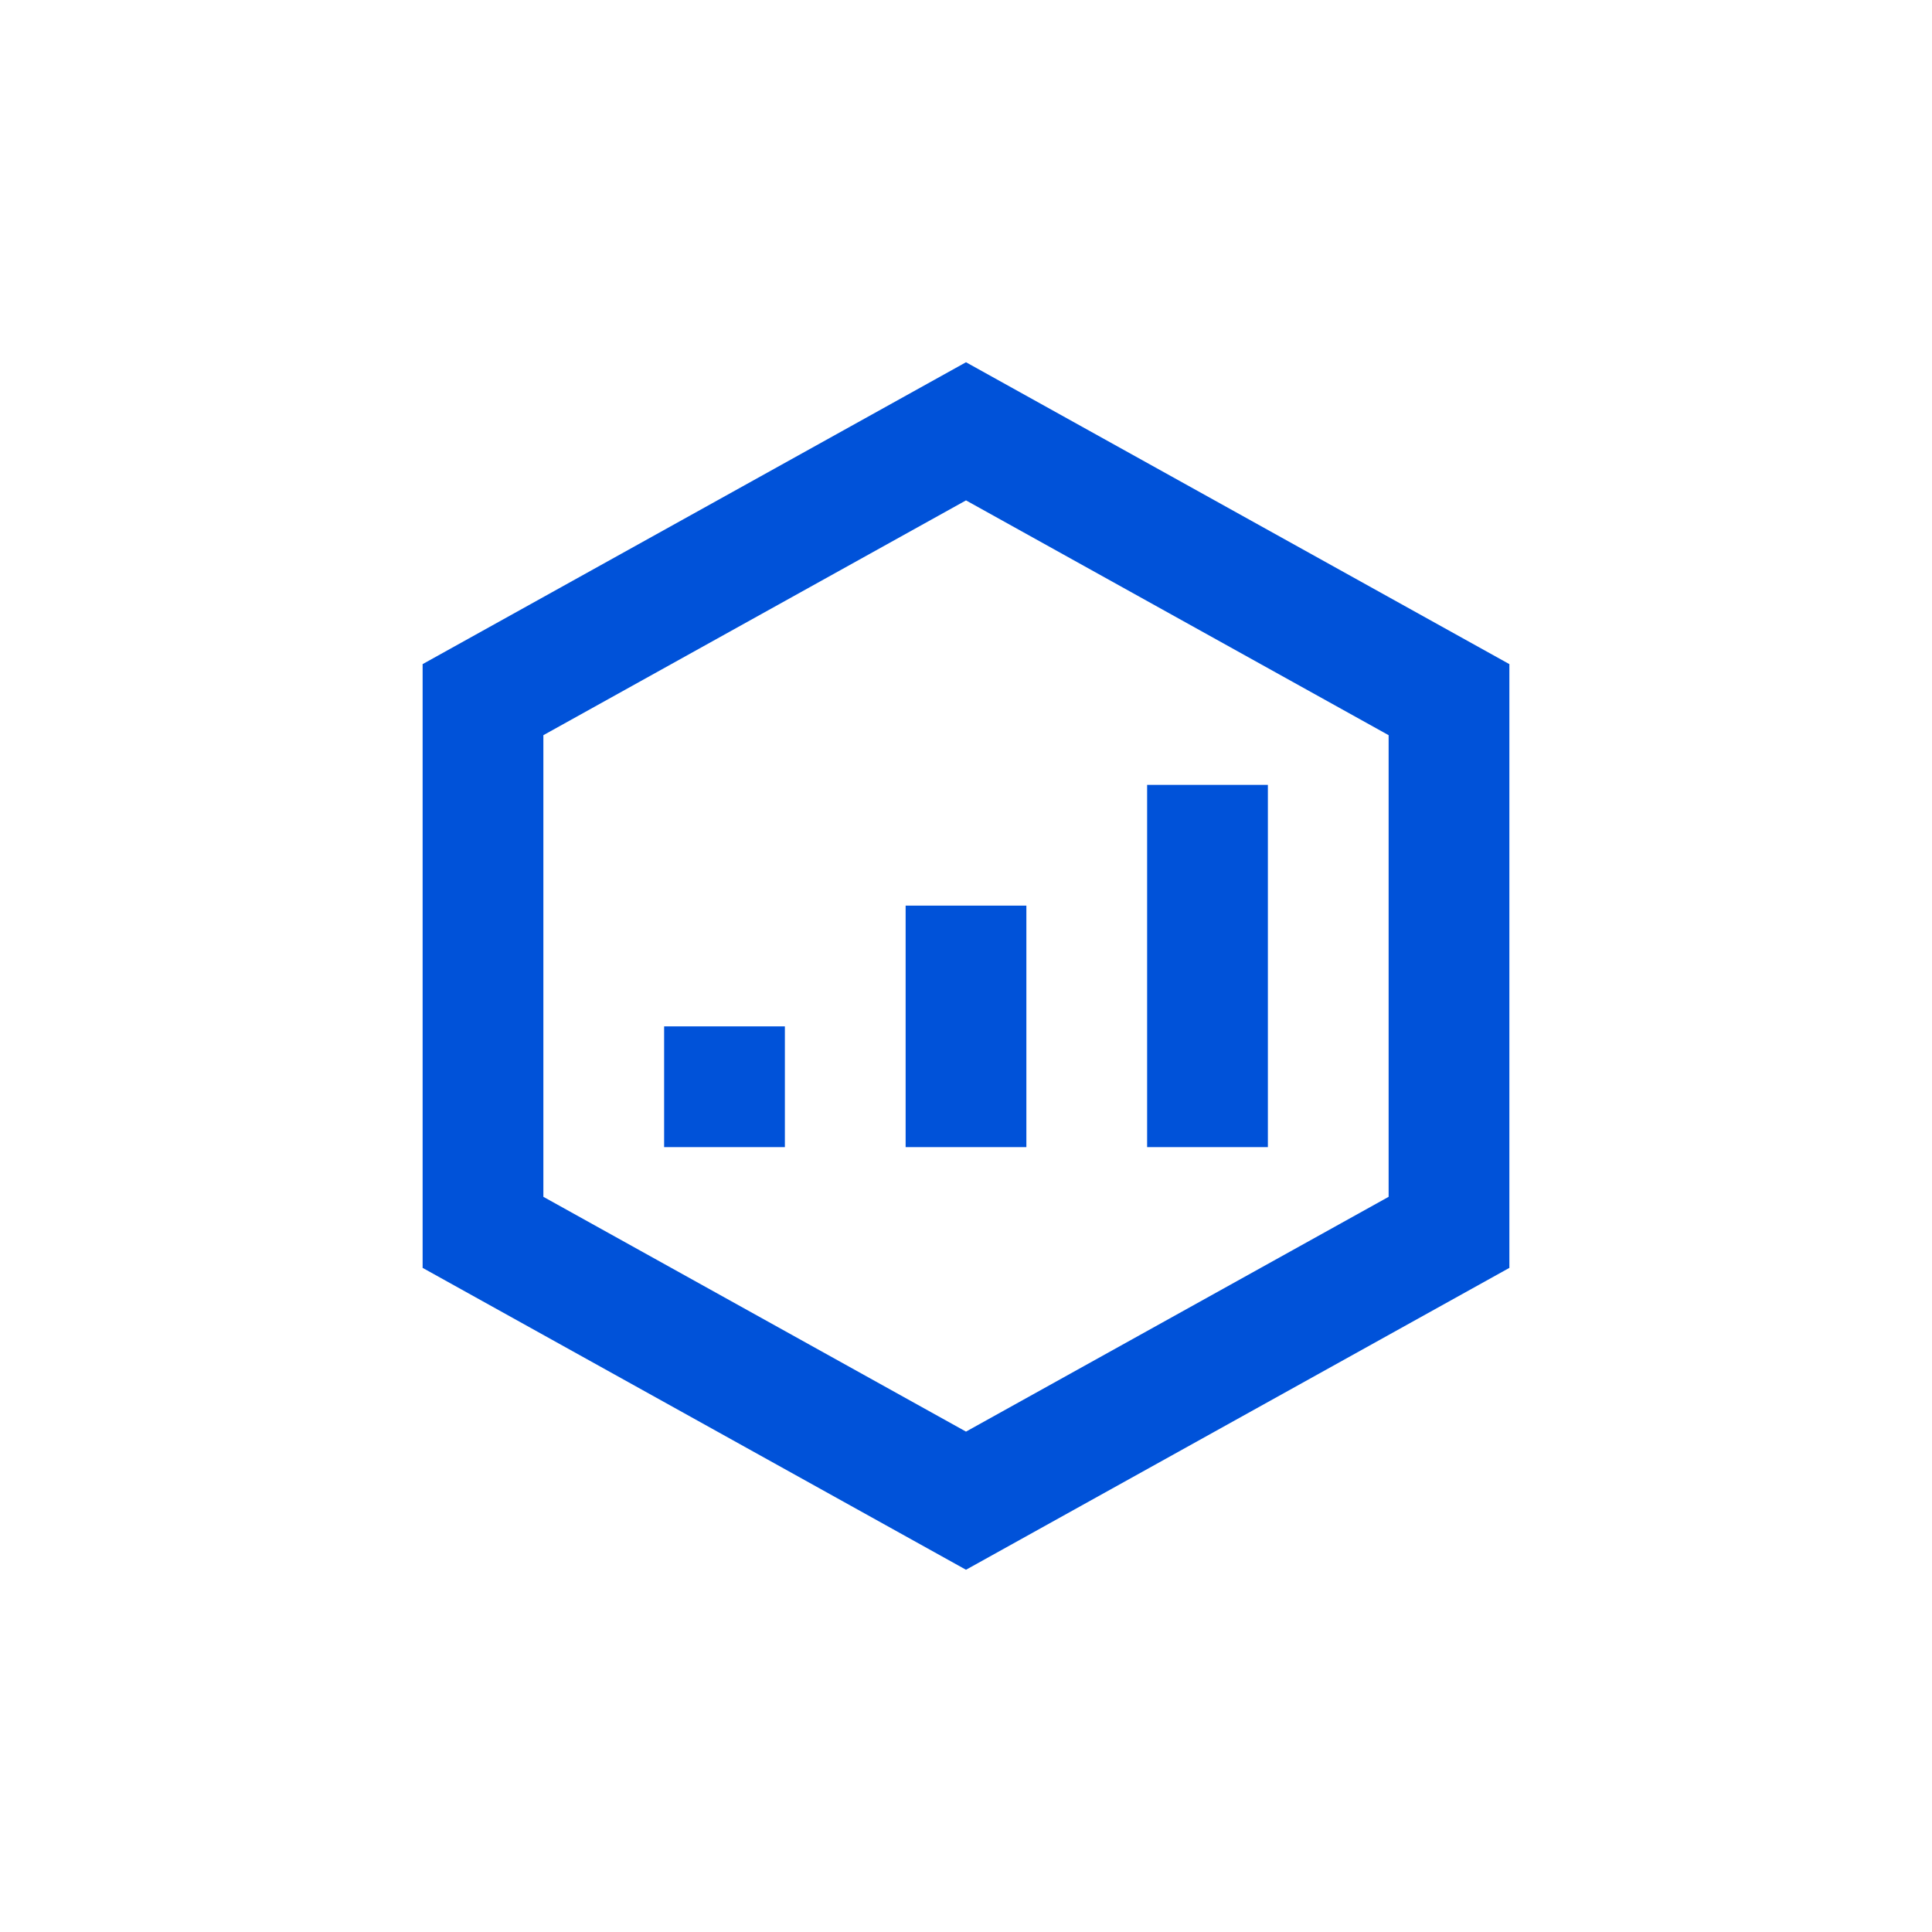 <svg xmlns="http://www.w3.org/2000/svg" xmlns:xlink="http://www.w3.org/1999/xlink" width="32" height="32" viewBox="0 0 32 32"><defs><path d="M16,0c7.811,0,14.315,5.598,15.719,13l-2.041,0C28.305,6.71,22.702,2,16,2C8.268,2,2,8.268,2,16 s6.268,14,14,14c7.053,0,12.887-5.215,13.858-11.999l2.018,0C30.892,25.893,24.159,32,16,32C7.163,32,0,24.837,0,16S7.163,0,16,0z"/></defs><use xlink:href="#a" overflow="visible" fill="#0052D9"/><path d="M16,8.288l7,3.889v7.646l-7,3.889l-7-3.889v-7.646L16,8.288 M16,6l-9,5v10l9,5l9-5V11L16,6L16,6z" fill="#0052D9"/><path fill="#0052D9" d="M19 13H21V19H19zM15 15H17V19H15z"/><g><path fill="#0052D9" d="M11 17H13V19H11z"/></g></svg>